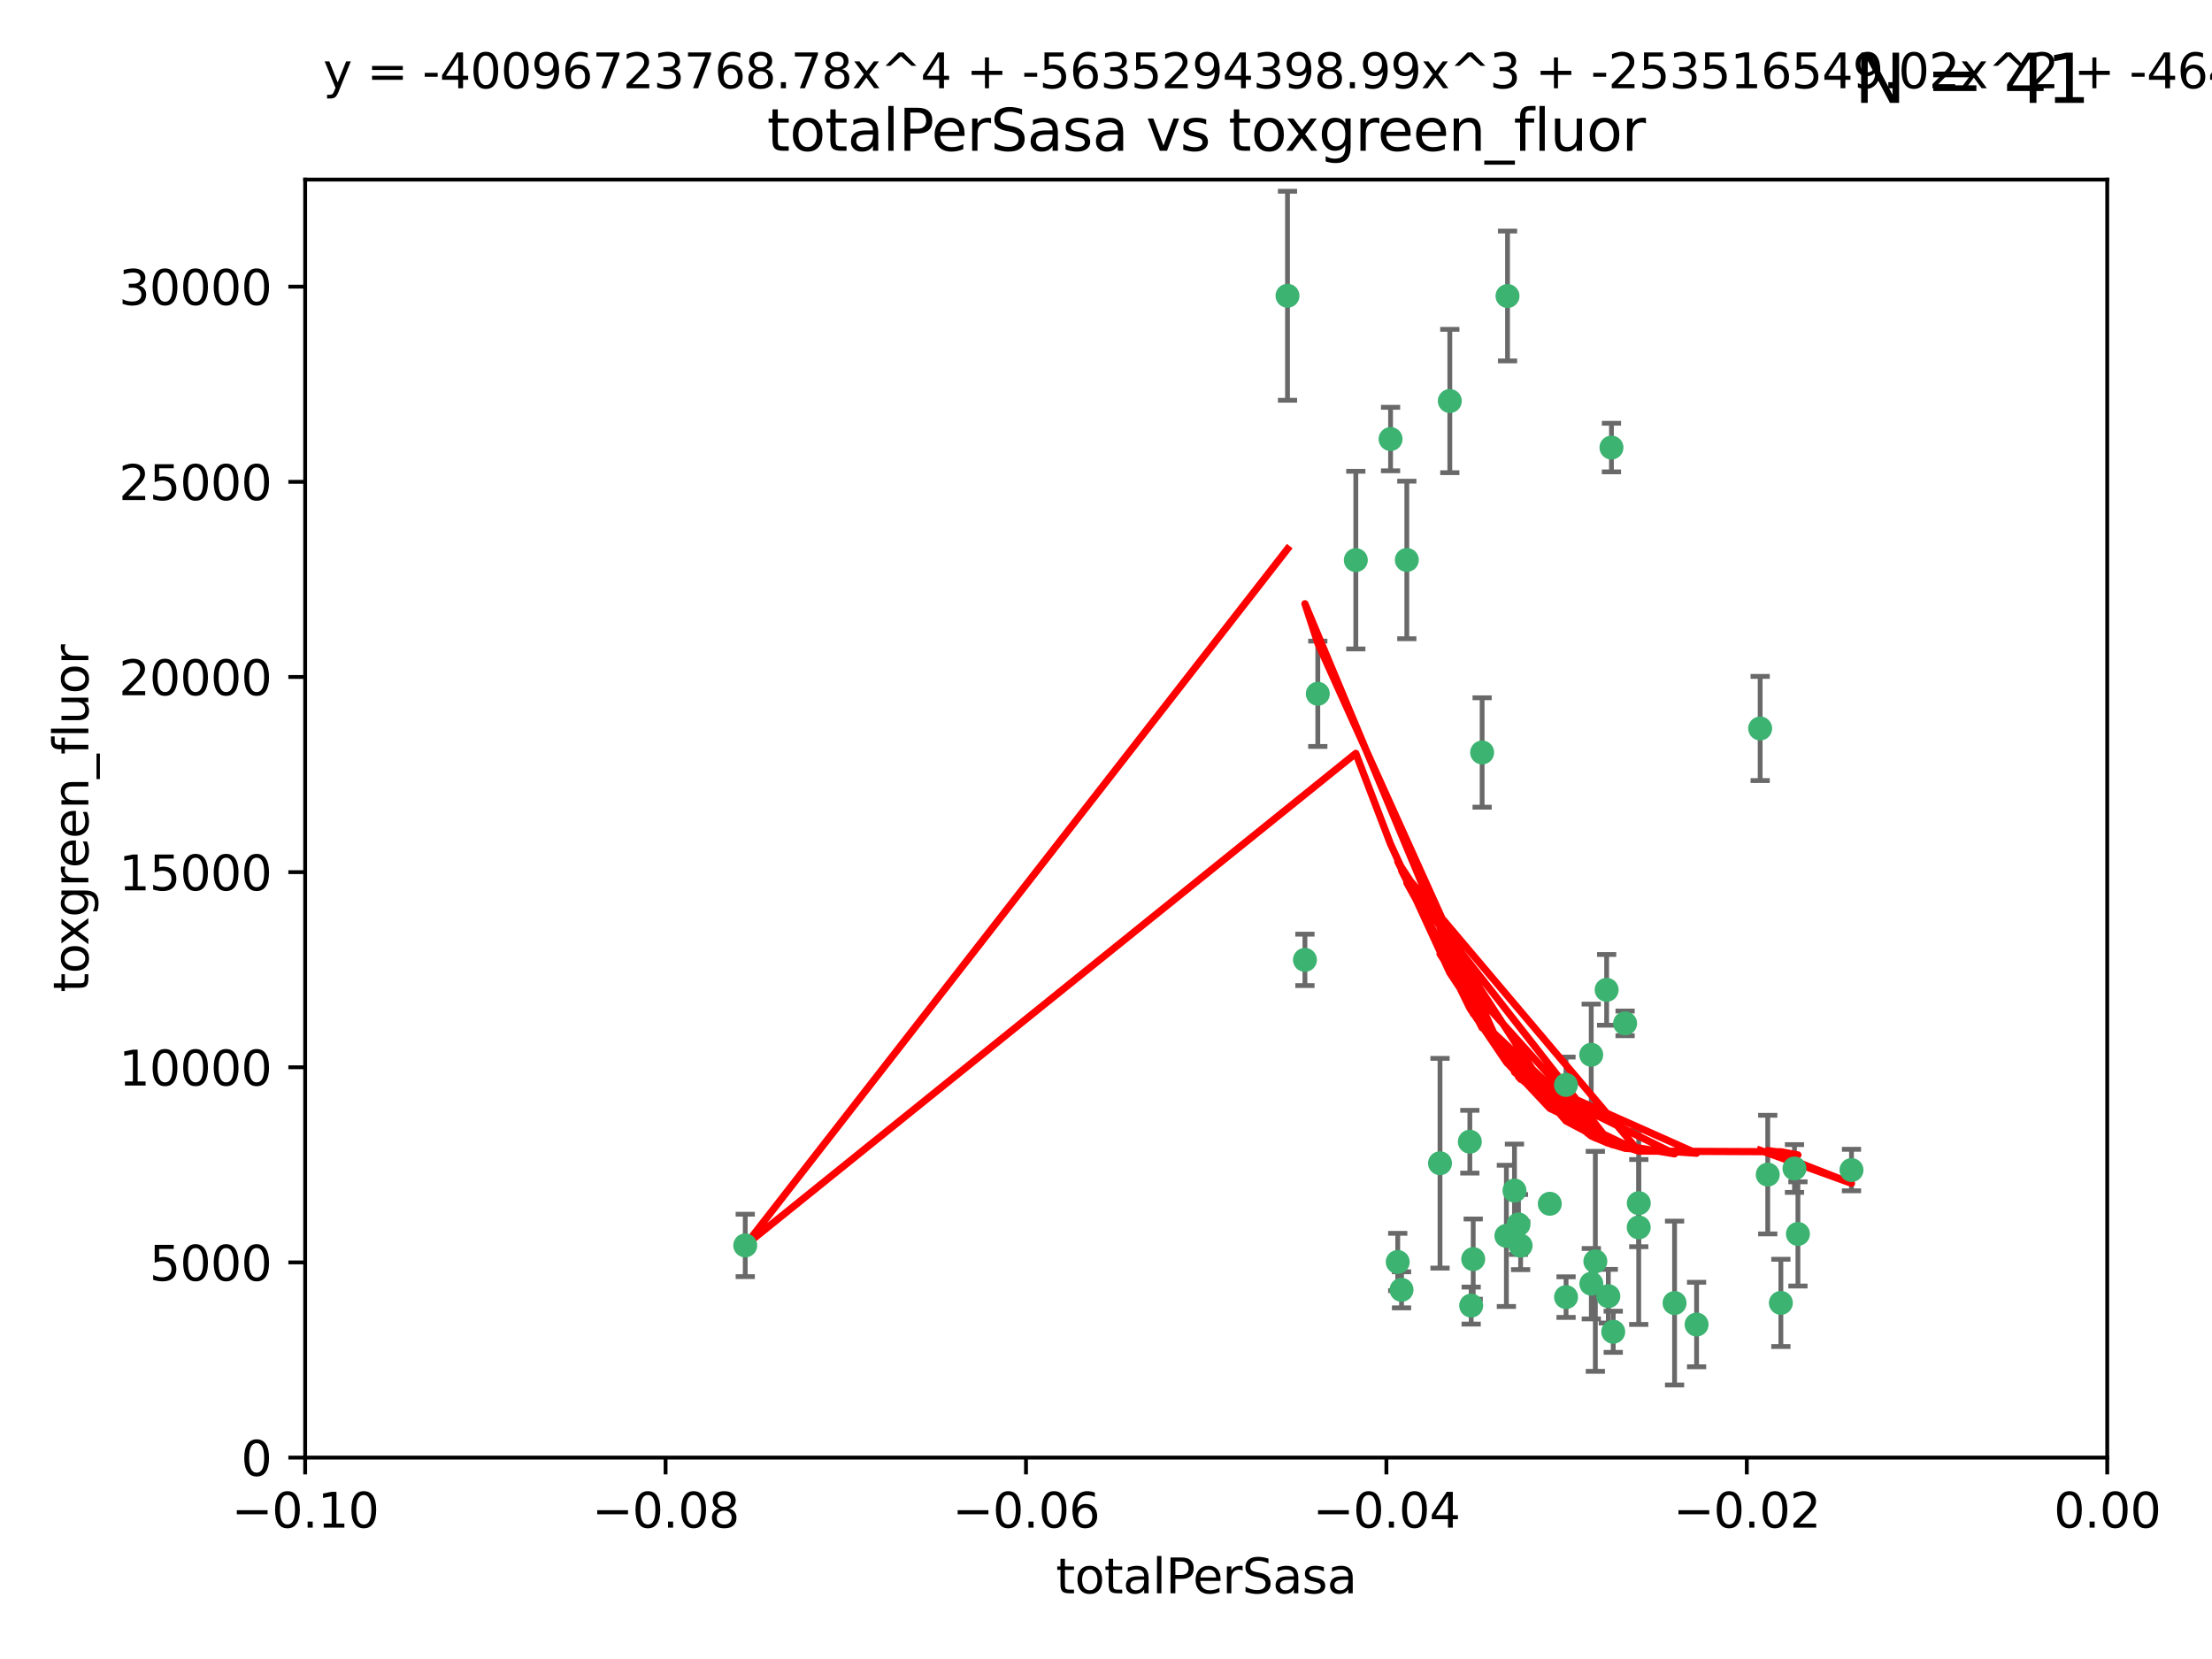 <?xml version="1.0" encoding="utf-8" standalone="no"?>
<!DOCTYPE svg PUBLIC "-//W3C//DTD SVG 1.1//EN"
  "http://www.w3.org/Graphics/SVG/1.1/DTD/svg11.dtd">
<svg xmlns:xlink="http://www.w3.org/1999/xlink" width="460.8pt" height="345.6pt" viewBox="0 0 460.8 345.6" xmlns="http://www.w3.org/2000/svg" version="1.1">
 <defs>
  <style type="text/css">*{stroke-linejoin: round; stroke-linecap: butt}</style>
 </defs>
 <g id="figure_1">
  <g id="patch_1">
   <path d="M 0 345.6 
L 460.8 345.6 
L 460.8 0 
L 0 0 
z
" style="fill: #ffffff"/>
  </g>
  <g id="axes_1">
   <g id="patch_2">
    <path d="M 63.571 303.64 
L 438.975 303.64 
L 438.975 37.411 
L 63.571 37.411 
z
" style="fill: #ffffff"/>
   </g>
   <g id="PathCollection_1">
    <defs>
     <path id="m51fff75b21" d="M 0 1.118 
C 0.297 1.118 0.581 1 0.791 0.791 
C 1 0.581 1.118 0.297 1.118 0 
C 1.118 -0.297 1 -0.581 0.791 -0.791 
C 0.581 -1 0.297 -1.118 0 -1.118 
C -0.297 -1.118 -0.581 -1 -0.791 -0.791 
C -1 -0.581 -1.118 -0.297 -1.118 0 
C -1.118 0.297 -1 0.581 -0.791 0.791 
C -0.581 1 -0.297 1.118 0 1.118 
z
" style="stroke: #3cb371"/>
    </defs>
    <g clip-path="url(#pd4832eec51)">
     <use xlink:href="#m51fff75b21" x="268.211" y="61.614" style="fill: #3cb371; stroke: #3cb371"/>
     <use xlink:href="#m51fff75b21" x="155.248" y="259.442" style="fill: #3cb371; stroke: #3cb371"/>
     <use xlink:href="#m51fff75b21" x="282.441" y="116.682" style="fill: #3cb371; stroke: #3cb371"/>
     <use xlink:href="#m51fff75b21" x="289.681" y="91.463" style="fill: #3cb371; stroke: #3cb371"/>
     <use xlink:href="#m51fff75b21" x="302.023" y="83.54" style="fill: #3cb371; stroke: #3cb371"/>
     <use xlink:href="#m51fff75b21" x="316.773" y="259.488" style="fill: #3cb371; stroke: #3cb371"/>
     <use xlink:href="#m51fff75b21" x="299.98" y="242.324" style="fill: #3cb371; stroke: #3cb371"/>
     <use xlink:href="#m51fff75b21" x="335.696" y="93.237" style="fill: #3cb371; stroke: #3cb371"/>
     <use xlink:href="#m51fff75b21" x="293.065" y="116.65" style="fill: #3cb371; stroke: #3cb371"/>
     <use xlink:href="#m51fff75b21" x="314.046" y="61.664" style="fill: #3cb371; stroke: #3cb371"/>
     <use xlink:href="#m51fff75b21" x="274.522" y="144.527" style="fill: #3cb371; stroke: #3cb371"/>
     <use xlink:href="#m51fff75b21" x="271.842" y="199.958" style="fill: #3cb371; stroke: #3cb371"/>
     <use xlink:href="#m51fff75b21" x="308.755" y="156.754" style="fill: #3cb371; stroke: #3cb371"/>
     <use xlink:href="#m51fff75b21" x="291.964" y="268.694" style="fill: #3cb371; stroke: #3cb371"/>
     <use xlink:href="#m51fff75b21" x="341.39" y="250.635" style="fill: #3cb371; stroke: #3cb371"/>
     <use xlink:href="#m51fff75b21" x="322.853" y="250.767" style="fill: #3cb371; stroke: #3cb371"/>
     <use xlink:href="#m51fff75b21" x="313.808" y="257.451" style="fill: #3cb371; stroke: #3cb371"/>
     <use xlink:href="#m51fff75b21" x="306.194" y="237.838" style="fill: #3cb371; stroke: #3cb371"/>
     <use xlink:href="#m51fff75b21" x="291.173" y="262.896" style="fill: #3cb371; stroke: #3cb371"/>
     <use xlink:href="#m51fff75b21" x="326.223" y="226.007" style="fill: #3cb371; stroke: #3cb371"/>
     <use xlink:href="#m51fff75b21" x="335.041" y="270.018" style="fill: #3cb371; stroke: #3cb371"/>
     <use xlink:href="#m51fff75b21" x="331.504" y="267.417" style="fill: #3cb371; stroke: #3cb371"/>
     <use xlink:href="#m51fff75b21" x="306.897" y="262.293" style="fill: #3cb371; stroke: #3cb371"/>
     <use xlink:href="#m51fff75b21" x="336.066" y="277.431" style="fill: #3cb371; stroke: #3cb371"/>
     <use xlink:href="#m51fff75b21" x="326.24" y="270.21" style="fill: #3cb371; stroke: #3cb371"/>
     <use xlink:href="#m51fff75b21" x="306.473" y="271.976" style="fill: #3cb371; stroke: #3cb371"/>
     <use xlink:href="#m51fff75b21" x="332.341" y="262.761" style="fill: #3cb371; stroke: #3cb371"/>
     <use xlink:href="#m51fff75b21" x="315.493" y="248.016" style="fill: #3cb371; stroke: #3cb371"/>
     <use xlink:href="#m51fff75b21" x="353.429" y="275.924" style="fill: #3cb371; stroke: #3cb371"/>
     <use xlink:href="#m51fff75b21" x="338.54" y="213.19" style="fill: #3cb371; stroke: #3cb371"/>
     <use xlink:href="#m51fff75b21" x="334.691" y="206.203" style="fill: #3cb371; stroke: #3cb371"/>
     <use xlink:href="#m51fff75b21" x="348.844" y="271.445" style="fill: #3cb371; stroke: #3cb371"/>
     <use xlink:href="#m51fff75b21" x="316.326" y="255.08" style="fill: #3cb371; stroke: #3cb371"/>
     <use xlink:href="#m51fff75b21" x="331.48" y="219.726" style="fill: #3cb371; stroke: #3cb371"/>
     <use xlink:href="#m51fff75b21" x="341.375" y="255.69" style="fill: #3cb371; stroke: #3cb371"/>
     <use xlink:href="#m51fff75b21" x="370.988" y="271.416" style="fill: #3cb371; stroke: #3cb371"/>
     <use xlink:href="#m51fff75b21" x="374.542" y="257.051" style="fill: #3cb371; stroke: #3cb371"/>
     <use xlink:href="#m51fff75b21" x="373.823" y="243.416" style="fill: #3cb371; stroke: #3cb371"/>
     <use xlink:href="#m51fff75b21" x="368.254" y="244.691" style="fill: #3cb371; stroke: #3cb371"/>
     <use xlink:href="#m51fff75b21" x="385.701" y="243.742" style="fill: #3cb371; stroke: #3cb371"/>
     <use xlink:href="#m51fff75b21" x="366.674" y="151.755" style="fill: #3cb371; stroke: #3cb371"/>
    </g>
   </g>
   <g id="matplotlib.axis_1">
    <g id="xtick_1">
     <g id="line2d_1">
      <defs>
       <path id="mf92fb05337" d="M 0 0 
L 0 3.5 
" style="stroke: #000000; stroke-width: 0.8"/>
      </defs>
      <g>
       <use xlink:href="#mf92fb05337" x="63.571" y="303.64" style="stroke: #000000; stroke-width: 0.8"/>
      </g>
     </g>
     <g id="text_1">
      <!-- −0.10 -->
      <g transform="translate(48.249 318.238)scale(0.1 -0.1)">
       <defs>
        <path id="DejaVuSans-2212" d="M 678 2272 
L 4684 2272 
L 4684 1741 
L 678 1741 
L 678 2272 
z
" transform="scale(0.016)"/>
        <path id="DejaVuSans-30" d="M 2034 4250 
Q 1547 4250 1301 3770 
Q 1056 3291 1056 2328 
Q 1056 1369 1301 889 
Q 1547 409 2034 409 
Q 2525 409 2770 889 
Q 3016 1369 3016 2328 
Q 3016 3291 2770 3770 
Q 2525 4250 2034 4250 
z
M 2034 4750 
Q 2819 4750 3233 4129 
Q 3647 3509 3647 2328 
Q 3647 1150 3233 529 
Q 2819 -91 2034 -91 
Q 1250 -91 836 529 
Q 422 1150 422 2328 
Q 422 3509 836 4129 
Q 1250 4750 2034 4750 
z
" transform="scale(0.016)"/>
        <path id="DejaVuSans-2e" d="M 684 794 
L 1344 794 
L 1344 0 
L 684 0 
L 684 794 
z
" transform="scale(0.016)"/>
        <path id="DejaVuSans-31" d="M 794 531 
L 1825 531 
L 1825 4091 
L 703 3866 
L 703 4441 
L 1819 4666 
L 2450 4666 
L 2450 531 
L 3481 531 
L 3481 0 
L 794 0 
L 794 531 
z
" transform="scale(0.016)"/>
       </defs>
       <use xlink:href="#DejaVuSans-2212"/>
       <use xlink:href="#DejaVuSans-30" x="83.789"/>
       <use xlink:href="#DejaVuSans-2e" x="147.412"/>
       <use xlink:href="#DejaVuSans-31" x="179.199"/>
       <use xlink:href="#DejaVuSans-30" x="242.822"/>
      </g>
     </g>
    </g>
    <g id="xtick_2">
     <g id="line2d_2">
      <g>
       <use xlink:href="#mf92fb05337" x="138.652" y="303.64" style="stroke: #000000; stroke-width: 0.8"/>
      </g>
     </g>
     <g id="text_2">
      <!-- −0.08 -->
      <g transform="translate(123.329 318.238)scale(0.1 -0.1)">
       <defs>
        <path id="DejaVuSans-38" d="M 2034 2216 
Q 1584 2216 1326 1975 
Q 1069 1734 1069 1313 
Q 1069 891 1326 650 
Q 1584 409 2034 409 
Q 2484 409 2743 651 
Q 3003 894 3003 1313 
Q 3003 1734 2745 1975 
Q 2488 2216 2034 2216 
z
M 1403 2484 
Q 997 2584 770 2862 
Q 544 3141 544 3541 
Q 544 4100 942 4425 
Q 1341 4750 2034 4750 
Q 2731 4750 3128 4425 
Q 3525 4100 3525 3541 
Q 3525 3141 3298 2862 
Q 3072 2584 2669 2484 
Q 3125 2378 3379 2068 
Q 3634 1759 3634 1313 
Q 3634 634 3220 271 
Q 2806 -91 2034 -91 
Q 1263 -91 848 271 
Q 434 634 434 1313 
Q 434 1759 690 2068 
Q 947 2378 1403 2484 
z
M 1172 3481 
Q 1172 3119 1398 2916 
Q 1625 2713 2034 2713 
Q 2441 2713 2670 2916 
Q 2900 3119 2900 3481 
Q 2900 3844 2670 4047 
Q 2441 4250 2034 4250 
Q 1625 4250 1398 4047 
Q 1172 3844 1172 3481 
z
" transform="scale(0.016)"/>
       </defs>
       <use xlink:href="#DejaVuSans-2212"/>
       <use xlink:href="#DejaVuSans-30" x="83.789"/>
       <use xlink:href="#DejaVuSans-2e" x="147.412"/>
       <use xlink:href="#DejaVuSans-30" x="179.199"/>
       <use xlink:href="#DejaVuSans-38" x="242.822"/>
      </g>
     </g>
    </g>
    <g id="xtick_3">
     <g id="line2d_3">
      <g>
       <use xlink:href="#mf92fb05337" x="213.733" y="303.64" style="stroke: #000000; stroke-width: 0.8"/>
      </g>
     </g>
     <g id="text_3">
      <!-- −0.06 -->
      <g transform="translate(198.41 318.238)scale(0.1 -0.1)">
       <defs>
        <path id="DejaVuSans-36" d="M 2113 2584 
Q 1688 2584 1439 2293 
Q 1191 2003 1191 1497 
Q 1191 994 1439 701 
Q 1688 409 2113 409 
Q 2538 409 2786 701 
Q 3034 994 3034 1497 
Q 3034 2003 2786 2293 
Q 2538 2584 2113 2584 
z
M 3366 4563 
L 3366 3988 
Q 3128 4100 2886 4159 
Q 2644 4219 2406 4219 
Q 1781 4219 1451 3797 
Q 1122 3375 1075 2522 
Q 1259 2794 1537 2939 
Q 1816 3084 2150 3084 
Q 2853 3084 3261 2657 
Q 3669 2231 3669 1497 
Q 3669 778 3244 343 
Q 2819 -91 2113 -91 
Q 1303 -91 875 529 
Q 447 1150 447 2328 
Q 447 3434 972 4092 
Q 1497 4750 2381 4750 
Q 2619 4750 2861 4703 
Q 3103 4656 3366 4563 
z
" transform="scale(0.016)"/>
       </defs>
       <use xlink:href="#DejaVuSans-2212"/>
       <use xlink:href="#DejaVuSans-30" x="83.789"/>
       <use xlink:href="#DejaVuSans-2e" x="147.412"/>
       <use xlink:href="#DejaVuSans-30" x="179.199"/>
       <use xlink:href="#DejaVuSans-36" x="242.822"/>
      </g>
     </g>
    </g>
    <g id="xtick_4">
     <g id="line2d_4">
      <g>
       <use xlink:href="#mf92fb05337" x="288.813" y="303.64" style="stroke: #000000; stroke-width: 0.8"/>
      </g>
     </g>
     <g id="text_4">
      <!-- −0.04 -->
      <g transform="translate(273.491 318.238)scale(0.1 -0.1)">
       <defs>
        <path id="DejaVuSans-34" d="M 2419 4116 
L 825 1625 
L 2419 1625 
L 2419 4116 
z
M 2253 4666 
L 3047 4666 
L 3047 1625 
L 3713 1625 
L 3713 1100 
L 3047 1100 
L 3047 0 
L 2419 0 
L 2419 1100 
L 313 1100 
L 313 1709 
L 2253 4666 
z
" transform="scale(0.016)"/>
       </defs>
       <use xlink:href="#DejaVuSans-2212"/>
       <use xlink:href="#DejaVuSans-30" x="83.789"/>
       <use xlink:href="#DejaVuSans-2e" x="147.412"/>
       <use xlink:href="#DejaVuSans-30" x="179.199"/>
       <use xlink:href="#DejaVuSans-34" x="242.822"/>
      </g>
     </g>
    </g>
    <g id="xtick_5">
     <g id="line2d_5">
      <g>
       <use xlink:href="#mf92fb05337" x="363.894" y="303.64" style="stroke: #000000; stroke-width: 0.8"/>
      </g>
     </g>
     <g id="text_5">
      <!-- −0.02 -->
      <g transform="translate(348.572 318.238)scale(0.1 -0.1)">
       <defs>
        <path id="DejaVuSans-32" d="M 1228 531 
L 3431 531 
L 3431 0 
L 469 0 
L 469 531 
Q 828 903 1448 1529 
Q 2069 2156 2228 2338 
Q 2531 2678 2651 2914 
Q 2772 3150 2772 3378 
Q 2772 3750 2511 3984 
Q 2250 4219 1831 4219 
Q 1534 4219 1204 4116 
Q 875 4013 500 3803 
L 500 4441 
Q 881 4594 1212 4672 
Q 1544 4750 1819 4750 
Q 2544 4750 2975 4387 
Q 3406 4025 3406 3419 
Q 3406 3131 3298 2873 
Q 3191 2616 2906 2266 
Q 2828 2175 2409 1742 
Q 1991 1309 1228 531 
z
" transform="scale(0.016)"/>
       </defs>
       <use xlink:href="#DejaVuSans-2212"/>
       <use xlink:href="#DejaVuSans-30" x="83.789"/>
       <use xlink:href="#DejaVuSans-2e" x="147.412"/>
       <use xlink:href="#DejaVuSans-30" x="179.199"/>
       <use xlink:href="#DejaVuSans-32" x="242.822"/>
      </g>
     </g>
    </g>
    <g id="xtick_6">
     <g id="line2d_6">
      <g>
       <use xlink:href="#mf92fb05337" x="438.975" y="303.64" style="stroke: #000000; stroke-width: 0.8"/>
      </g>
     </g>
     <g id="text_6">
      <!-- 0.00 -->
      <g transform="translate(427.842 318.238)scale(0.1 -0.1)">
       <use xlink:href="#DejaVuSans-30"/>
       <use xlink:href="#DejaVuSans-2e" x="63.623"/>
       <use xlink:href="#DejaVuSans-30" x="95.41"/>
       <use xlink:href="#DejaVuSans-30" x="159.033"/>
      </g>
     </g>
    </g>
    <g id="text_7">
     <!-- totalPerSasa -->
     <g transform="translate(219.968 331.917)scale(0.1 -0.1)">
      <defs>
       <path id="DejaVuSans-74" d="M 1172 4494 
L 1172 3500 
L 2356 3500 
L 2356 3053 
L 1172 3053 
L 1172 1153 
Q 1172 725 1289 603 
Q 1406 481 1766 481 
L 2356 481 
L 2356 0 
L 1766 0 
Q 1100 0 847 248 
Q 594 497 594 1153 
L 594 3053 
L 172 3053 
L 172 3500 
L 594 3500 
L 594 4494 
L 1172 4494 
z
" transform="scale(0.016)"/>
       <path id="DejaVuSans-6f" d="M 1959 3097 
Q 1497 3097 1228 2736 
Q 959 2375 959 1747 
Q 959 1119 1226 758 
Q 1494 397 1959 397 
Q 2419 397 2687 759 
Q 2956 1122 2956 1747 
Q 2956 2369 2687 2733 
Q 2419 3097 1959 3097 
z
M 1959 3584 
Q 2709 3584 3137 3096 
Q 3566 2609 3566 1747 
Q 3566 888 3137 398 
Q 2709 -91 1959 -91 
Q 1206 -91 779 398 
Q 353 888 353 1747 
Q 353 2609 779 3096 
Q 1206 3584 1959 3584 
z
" transform="scale(0.016)"/>
       <path id="DejaVuSans-61" d="M 2194 1759 
Q 1497 1759 1228 1600 
Q 959 1441 959 1056 
Q 959 750 1161 570 
Q 1363 391 1709 391 
Q 2188 391 2477 730 
Q 2766 1069 2766 1631 
L 2766 1759 
L 2194 1759 
z
M 3341 1997 
L 3341 0 
L 2766 0 
L 2766 531 
Q 2569 213 2275 61 
Q 1981 -91 1556 -91 
Q 1019 -91 701 211 
Q 384 513 384 1019 
Q 384 1609 779 1909 
Q 1175 2209 1959 2209 
L 2766 2209 
L 2766 2266 
Q 2766 2663 2505 2880 
Q 2244 3097 1772 3097 
Q 1472 3097 1187 3025 
Q 903 2953 641 2809 
L 641 3341 
Q 956 3463 1253 3523 
Q 1550 3584 1831 3584 
Q 2591 3584 2966 3190 
Q 3341 2797 3341 1997 
z
" transform="scale(0.016)"/>
       <path id="DejaVuSans-6c" d="M 603 4863 
L 1178 4863 
L 1178 0 
L 603 0 
L 603 4863 
z
" transform="scale(0.016)"/>
       <path id="DejaVuSans-50" d="M 1259 4147 
L 1259 2394 
L 2053 2394 
Q 2494 2394 2734 2622 
Q 2975 2850 2975 3272 
Q 2975 3691 2734 3919 
Q 2494 4147 2053 4147 
L 1259 4147 
z
M 628 4666 
L 2053 4666 
Q 2838 4666 3239 4311 
Q 3641 3956 3641 3272 
Q 3641 2581 3239 2228 
Q 2838 1875 2053 1875 
L 1259 1875 
L 1259 0 
L 628 0 
L 628 4666 
z
" transform="scale(0.016)"/>
       <path id="DejaVuSans-65" d="M 3597 1894 
L 3597 1613 
L 953 1613 
Q 991 1019 1311 708 
Q 1631 397 2203 397 
Q 2534 397 2845 478 
Q 3156 559 3463 722 
L 3463 178 
Q 3153 47 2828 -22 
Q 2503 -91 2169 -91 
Q 1331 -91 842 396 
Q 353 884 353 1716 
Q 353 2575 817 3079 
Q 1281 3584 2069 3584 
Q 2775 3584 3186 3129 
Q 3597 2675 3597 1894 
z
M 3022 2063 
Q 3016 2534 2758 2815 
Q 2500 3097 2075 3097 
Q 1594 3097 1305 2825 
Q 1016 2553 972 2059 
L 3022 2063 
z
" transform="scale(0.016)"/>
       <path id="DejaVuSans-72" d="M 2631 2963 
Q 2534 3019 2420 3045 
Q 2306 3072 2169 3072 
Q 1681 3072 1420 2755 
Q 1159 2438 1159 1844 
L 1159 0 
L 581 0 
L 581 3500 
L 1159 3500 
L 1159 2956 
Q 1341 3275 1631 3429 
Q 1922 3584 2338 3584 
Q 2397 3584 2469 3576 
Q 2541 3569 2628 3553 
L 2631 2963 
z
" transform="scale(0.016)"/>
       <path id="DejaVuSans-53" d="M 3425 4513 
L 3425 3897 
Q 3066 4069 2747 4153 
Q 2428 4238 2131 4238 
Q 1616 4238 1336 4038 
Q 1056 3838 1056 3469 
Q 1056 3159 1242 3001 
Q 1428 2844 1947 2747 
L 2328 2669 
Q 3034 2534 3370 2195 
Q 3706 1856 3706 1288 
Q 3706 609 3251 259 
Q 2797 -91 1919 -91 
Q 1588 -91 1214 -16 
Q 841 59 441 206 
L 441 856 
Q 825 641 1194 531 
Q 1563 422 1919 422 
Q 2459 422 2753 634 
Q 3047 847 3047 1241 
Q 3047 1584 2836 1778 
Q 2625 1972 2144 2069 
L 1759 2144 
Q 1053 2284 737 2584 
Q 422 2884 422 3419 
Q 422 4038 858 4394 
Q 1294 4750 2059 4750 
Q 2388 4750 2728 4690 
Q 3069 4631 3425 4513 
z
" transform="scale(0.016)"/>
       <path id="DejaVuSans-73" d="M 2834 3397 
L 2834 2853 
Q 2591 2978 2328 3040 
Q 2066 3103 1784 3103 
Q 1356 3103 1142 2972 
Q 928 2841 928 2578 
Q 928 2378 1081 2264 
Q 1234 2150 1697 2047 
L 1894 2003 
Q 2506 1872 2764 1633 
Q 3022 1394 3022 966 
Q 3022 478 2636 193 
Q 2250 -91 1575 -91 
Q 1294 -91 989 -36 
Q 684 19 347 128 
L 347 722 
Q 666 556 975 473 
Q 1284 391 1588 391 
Q 1994 391 2212 530 
Q 2431 669 2431 922 
Q 2431 1156 2273 1281 
Q 2116 1406 1581 1522 
L 1381 1569 
Q 847 1681 609 1914 
Q 372 2147 372 2553 
Q 372 3047 722 3315 
Q 1072 3584 1716 3584 
Q 2034 3584 2315 3537 
Q 2597 3491 2834 3397 
z
" transform="scale(0.016)"/>
      </defs>
      <use xlink:href="#DejaVuSans-74"/>
      <use xlink:href="#DejaVuSans-6f" x="39.209"/>
      <use xlink:href="#DejaVuSans-74" x="100.391"/>
      <use xlink:href="#DejaVuSans-61" x="139.6"/>
      <use xlink:href="#DejaVuSans-6c" x="200.879"/>
      <use xlink:href="#DejaVuSans-50" x="228.662"/>
      <use xlink:href="#DejaVuSans-65" x="285.34"/>
      <use xlink:href="#DejaVuSans-72" x="346.863"/>
      <use xlink:href="#DejaVuSans-53" x="387.977"/>
      <use xlink:href="#DejaVuSans-61" x="451.453"/>
      <use xlink:href="#DejaVuSans-73" x="512.732"/>
      <use xlink:href="#DejaVuSans-61" x="564.832"/>
     </g>
    </g>
   </g>
   <g id="matplotlib.axis_2">
    <g id="ytick_1">
     <g id="line2d_7">
      <defs>
       <path id="mdddda7d554" d="M 0 0 
L -3.5 0 
" style="stroke: #000000; stroke-width: 0.8"/>
      </defs>
      <g>
       <use xlink:href="#mdddda7d554" x="63.571" y="303.64" style="stroke: #000000; stroke-width: 0.8"/>
      </g>
     </g>
     <g id="text_8">
      <!-- 0 -->
      <g transform="translate(50.209 307.439)scale(0.1 -0.1)">
       <use xlink:href="#DejaVuSans-30"/>
      </g>
     </g>
    </g>
    <g id="ytick_2">
     <g id="line2d_8">
      <g>
       <use xlink:href="#mdddda7d554" x="63.571" y="262.986" style="stroke: #000000; stroke-width: 0.8"/>
      </g>
     </g>
     <g id="text_9">
      <!-- 5000 -->
      <g transform="translate(31.121 266.786)scale(0.1 -0.1)">
       <defs>
        <path id="DejaVuSans-35" d="M 691 4666 
L 3169 4666 
L 3169 4134 
L 1269 4134 
L 1269 2991 
Q 1406 3038 1543 3061 
Q 1681 3084 1819 3084 
Q 2600 3084 3056 2656 
Q 3513 2228 3513 1497 
Q 3513 744 3044 326 
Q 2575 -91 1722 -91 
Q 1428 -91 1123 -41 
Q 819 9 494 109 
L 494 744 
Q 775 591 1075 516 
Q 1375 441 1709 441 
Q 2250 441 2565 725 
Q 2881 1009 2881 1497 
Q 2881 1984 2565 2268 
Q 2250 2553 1709 2553 
Q 1456 2553 1204 2497 
Q 953 2441 691 2322 
L 691 4666 
z
" transform="scale(0.016)"/>
       </defs>
       <use xlink:href="#DejaVuSans-35"/>
       <use xlink:href="#DejaVuSans-30" x="63.623"/>
       <use xlink:href="#DejaVuSans-30" x="127.246"/>
       <use xlink:href="#DejaVuSans-30" x="190.869"/>
      </g>
     </g>
    </g>
    <g id="ytick_3">
     <g id="line2d_9">
      <g>
       <use xlink:href="#mdddda7d554" x="63.571" y="222.333" style="stroke: #000000; stroke-width: 0.8"/>
      </g>
     </g>
     <g id="text_10">
      <!-- 10000 -->
      <g transform="translate(24.759 226.132)scale(0.1 -0.1)">
       <use xlink:href="#DejaVuSans-31"/>
       <use xlink:href="#DejaVuSans-30" x="63.623"/>
       <use xlink:href="#DejaVuSans-30" x="127.246"/>
       <use xlink:href="#DejaVuSans-30" x="190.869"/>
       <use xlink:href="#DejaVuSans-30" x="254.492"/>
      </g>
     </g>
    </g>
    <g id="ytick_4">
     <g id="line2d_10">
      <g>
       <use xlink:href="#mdddda7d554" x="63.571" y="181.679" style="stroke: #000000; stroke-width: 0.8"/>
      </g>
     </g>
     <g id="text_11">
      <!-- 15000 -->
      <g transform="translate(24.759 185.478)scale(0.1 -0.1)">
       <use xlink:href="#DejaVuSans-31"/>
       <use xlink:href="#DejaVuSans-35" x="63.623"/>
       <use xlink:href="#DejaVuSans-30" x="127.246"/>
       <use xlink:href="#DejaVuSans-30" x="190.869"/>
       <use xlink:href="#DejaVuSans-30" x="254.492"/>
      </g>
     </g>
    </g>
    <g id="ytick_5">
     <g id="line2d_11">
      <g>
       <use xlink:href="#mdddda7d554" x="63.571" y="141.026" style="stroke: #000000; stroke-width: 0.8"/>
      </g>
     </g>
     <g id="text_12">
      <!-- 20000 -->
      <g transform="translate(24.759 144.825)scale(0.1 -0.1)">
       <use xlink:href="#DejaVuSans-32"/>
       <use xlink:href="#DejaVuSans-30" x="63.623"/>
       <use xlink:href="#DejaVuSans-30" x="127.246"/>
       <use xlink:href="#DejaVuSans-30" x="190.869"/>
       <use xlink:href="#DejaVuSans-30" x="254.492"/>
      </g>
     </g>
    </g>
    <g id="ytick_6">
     <g id="line2d_12">
      <g>
       <use xlink:href="#mdddda7d554" x="63.571" y="100.372" style="stroke: #000000; stroke-width: 0.8"/>
      </g>
     </g>
     <g id="text_13">
      <!-- 25000 -->
      <g transform="translate(24.759 104.171)scale(0.1 -0.1)">
       <use xlink:href="#DejaVuSans-32"/>
       <use xlink:href="#DejaVuSans-35" x="63.623"/>
       <use xlink:href="#DejaVuSans-30" x="127.246"/>
       <use xlink:href="#DejaVuSans-30" x="190.869"/>
       <use xlink:href="#DejaVuSans-30" x="254.492"/>
      </g>
     </g>
    </g>
    <g id="ytick_7">
     <g id="line2d_13">
      <g>
       <use xlink:href="#mdddda7d554" x="63.571" y="59.718" style="stroke: #000000; stroke-width: 0.8"/>
      </g>
     </g>
     <g id="text_14">
      <!-- 30000 -->
      <g transform="translate(24.759 63.518)scale(0.1 -0.1)">
       <defs>
        <path id="DejaVuSans-33" d="M 2597 2516 
Q 3050 2419 3304 2112 
Q 3559 1806 3559 1356 
Q 3559 666 3084 287 
Q 2609 -91 1734 -91 
Q 1441 -91 1130 -33 
Q 819 25 488 141 
L 488 750 
Q 750 597 1062 519 
Q 1375 441 1716 441 
Q 2309 441 2620 675 
Q 2931 909 2931 1356 
Q 2931 1769 2642 2001 
Q 2353 2234 1838 2234 
L 1294 2234 
L 1294 2753 
L 1863 2753 
Q 2328 2753 2575 2939 
Q 2822 3125 2822 3475 
Q 2822 3834 2567 4026 
Q 2313 4219 1838 4219 
Q 1578 4219 1281 4162 
Q 984 4106 628 3988 
L 628 4550 
Q 988 4650 1302 4700 
Q 1616 4750 1894 4750 
Q 2613 4750 3031 4423 
Q 3450 4097 3450 3541 
Q 3450 3153 3228 2886 
Q 3006 2619 2597 2516 
z
" transform="scale(0.016)"/>
       </defs>
       <use xlink:href="#DejaVuSans-33"/>
       <use xlink:href="#DejaVuSans-30" x="63.623"/>
       <use xlink:href="#DejaVuSans-30" x="127.246"/>
       <use xlink:href="#DejaVuSans-30" x="190.869"/>
       <use xlink:href="#DejaVuSans-30" x="254.492"/>
      </g>
     </g>
    </g>
    <g id="text_15">
     <!-- toxgreen_fluor -->
     <g transform="translate(18.401 206.72)rotate(-90)scale(0.1 -0.1)">
      <defs>
       <path id="DejaVuSans-78" d="M 3513 3500 
L 2247 1797 
L 3578 0 
L 2900 0 
L 1881 1375 
L 863 0 
L 184 0 
L 1544 1831 
L 300 3500 
L 978 3500 
L 1906 2253 
L 2834 3500 
L 3513 3500 
z
" transform="scale(0.016)"/>
       <path id="DejaVuSans-67" d="M 2906 1791 
Q 2906 2416 2648 2759 
Q 2391 3103 1925 3103 
Q 1463 3103 1205 2759 
Q 947 2416 947 1791 
Q 947 1169 1205 825 
Q 1463 481 1925 481 
Q 2391 481 2648 825 
Q 2906 1169 2906 1791 
z
M 3481 434 
Q 3481 -459 3084 -895 
Q 2688 -1331 1869 -1331 
Q 1566 -1331 1297 -1286 
Q 1028 -1241 775 -1147 
L 775 -588 
Q 1028 -725 1275 -790 
Q 1522 -856 1778 -856 
Q 2344 -856 2625 -561 
Q 2906 -266 2906 331 
L 2906 616 
Q 2728 306 2450 153 
Q 2172 0 1784 0 
Q 1141 0 747 490 
Q 353 981 353 1791 
Q 353 2603 747 3093 
Q 1141 3584 1784 3584 
Q 2172 3584 2450 3431 
Q 2728 3278 2906 2969 
L 2906 3500 
L 3481 3500 
L 3481 434 
z
" transform="scale(0.016)"/>
       <path id="DejaVuSans-6e" d="M 3513 2113 
L 3513 0 
L 2938 0 
L 2938 2094 
Q 2938 2591 2744 2837 
Q 2550 3084 2163 3084 
Q 1697 3084 1428 2787 
Q 1159 2491 1159 1978 
L 1159 0 
L 581 0 
L 581 3500 
L 1159 3500 
L 1159 2956 
Q 1366 3272 1645 3428 
Q 1925 3584 2291 3584 
Q 2894 3584 3203 3211 
Q 3513 2838 3513 2113 
z
" transform="scale(0.016)"/>
       <path id="DejaVuSans-5f" d="M 3263 -1063 
L 3263 -1509 
L -63 -1509 
L -63 -1063 
L 3263 -1063 
z
" transform="scale(0.016)"/>
       <path id="DejaVuSans-66" d="M 2375 4863 
L 2375 4384 
L 1825 4384 
Q 1516 4384 1395 4259 
Q 1275 4134 1275 3809 
L 1275 3500 
L 2222 3500 
L 2222 3053 
L 1275 3053 
L 1275 0 
L 697 0 
L 697 3053 
L 147 3053 
L 147 3500 
L 697 3500 
L 697 3744 
Q 697 4328 969 4595 
Q 1241 4863 1831 4863 
L 2375 4863 
z
" transform="scale(0.016)"/>
       <path id="DejaVuSans-75" d="M 544 1381 
L 544 3500 
L 1119 3500 
L 1119 1403 
Q 1119 906 1312 657 
Q 1506 409 1894 409 
Q 2359 409 2629 706 
Q 2900 1003 2900 1516 
L 2900 3500 
L 3475 3500 
L 3475 0 
L 2900 0 
L 2900 538 
Q 2691 219 2414 64 
Q 2138 -91 1772 -91 
Q 1169 -91 856 284 
Q 544 659 544 1381 
z
M 1991 3584 
L 1991 3584 
z
" transform="scale(0.016)"/>
      </defs>
      <use xlink:href="#DejaVuSans-74"/>
      <use xlink:href="#DejaVuSans-6f" x="39.209"/>
      <use xlink:href="#DejaVuSans-78" x="97.266"/>
      <use xlink:href="#DejaVuSans-67" x="156.445"/>
      <use xlink:href="#DejaVuSans-72" x="219.922"/>
      <use xlink:href="#DejaVuSans-65" x="258.785"/>
      <use xlink:href="#DejaVuSans-65" x="320.309"/>
      <use xlink:href="#DejaVuSans-6e" x="381.832"/>
      <use xlink:href="#DejaVuSans-5f" x="445.211"/>
      <use xlink:href="#DejaVuSans-66" x="495.211"/>
      <use xlink:href="#DejaVuSans-6c" x="530.416"/>
      <use xlink:href="#DejaVuSans-75" x="558.199"/>
      <use xlink:href="#DejaVuSans-6f" x="621.578"/>
      <use xlink:href="#DejaVuSans-72" x="682.76"/>
     </g>
    </g>
   </g>
   <g id="LineCollection_1">
    <path d="M 268.211 83.38 
L 268.211 39.848 
" clip-path="url(#pd4832eec51)" style="fill: none; stroke: #696969"/>
    <path d="M 155.248 265.941 
L 155.248 252.944 
" clip-path="url(#pd4832eec51)" style="fill: none; stroke: #696969"/>
    <path d="M 282.441 135.19 
L 282.441 98.175 
" clip-path="url(#pd4832eec51)" style="fill: none; stroke: #696969"/>
    <path d="M 289.681 98.075 
L 289.681 84.85 
" clip-path="url(#pd4832eec51)" style="fill: none; stroke: #696969"/>
    <path d="M 302.023 98.468 
L 302.023 68.613 
" clip-path="url(#pd4832eec51)" style="fill: none; stroke: #696969"/>
    <path d="M 316.773 264.487 
L 316.773 254.489 
" clip-path="url(#pd4832eec51)" style="fill: none; stroke: #696969"/>
    <path d="M 299.98 264.166 
L 299.98 220.481 
" clip-path="url(#pd4832eec51)" style="fill: none; stroke: #696969"/>
    <path d="M 335.696 98.3 
L 335.696 88.175 
" clip-path="url(#pd4832eec51)" style="fill: none; stroke: #696969"/>
    <path d="M 293.065 133.058 
L 293.065 100.243 
" clip-path="url(#pd4832eec51)" style="fill: none; stroke: #696969"/>
    <path d="M 314.046 75.185 
L 314.046 48.142 
" clip-path="url(#pd4832eec51)" style="fill: none; stroke: #696969"/>
    <path d="M 274.522 155.498 
L 274.522 133.556 
" clip-path="url(#pd4832eec51)" style="fill: none; stroke: #696969"/>
    <path d="M 271.842 205.31 
L 271.842 194.605 
" clip-path="url(#pd4832eec51)" style="fill: none; stroke: #696969"/>
    <path d="M 308.755 168.148 
L 308.755 145.359 
" clip-path="url(#pd4832eec51)" style="fill: none; stroke: #696969"/>
    <path d="M 291.964 272.448 
L 291.964 264.94 
" clip-path="url(#pd4832eec51)" style="fill: none; stroke: #696969"/>
    <path d="M 341.39 259.717 
L 341.39 241.553 
" clip-path="url(#pd4832eec51)" style="fill: none; stroke: #696969"/>
    <path d="M 322.853 251.458 
L 322.853 250.077 
" clip-path="url(#pd4832eec51)" style="fill: none; stroke: #696969"/>
    <path d="M 313.808 272.157 
L 313.808 242.746 
" clip-path="url(#pd4832eec51)" style="fill: none; stroke: #696969"/>
    <path d="M 306.194 244.374 
L 306.194 231.301 
" clip-path="url(#pd4832eec51)" style="fill: none; stroke: #696969"/>
    <path d="M 291.173 268.864 
L 291.173 256.927 
" clip-path="url(#pd4832eec51)" style="fill: none; stroke: #696969"/>
    <path d="M 326.223 231.811 
L 326.223 220.203 
" clip-path="url(#pd4832eec51)" style="fill: none; stroke: #696969"/>
    <path d="M 335.041 275.607 
L 335.041 264.429 
" clip-path="url(#pd4832eec51)" style="fill: none; stroke: #696969"/>
    <path d="M 331.504 274.752 
L 331.504 260.081 
" clip-path="url(#pd4832eec51)" style="fill: none; stroke: #696969"/>
    <path d="M 306.897 270.647 
L 306.897 253.939 
" clip-path="url(#pd4832eec51)" style="fill: none; stroke: #696969"/>
    <path d="M 336.066 281.719 
L 336.066 273.143 
" clip-path="url(#pd4832eec51)" style="fill: none; stroke: #696969"/>
    <path d="M 326.24 274.44 
L 326.24 265.981 
" clip-path="url(#pd4832eec51)" style="fill: none; stroke: #696969"/>
    <path d="M 306.473 275.827 
L 306.473 268.125 
" clip-path="url(#pd4832eec51)" style="fill: none; stroke: #696969"/>
    <path d="M 332.341 285.673 
L 332.341 239.849 
" clip-path="url(#pd4832eec51)" style="fill: none; stroke: #696969"/>
    <path d="M 315.493 257.7 
L 315.493 238.331 
" clip-path="url(#pd4832eec51)" style="fill: none; stroke: #696969"/>
    <path d="M 353.429 284.727 
L 353.429 267.12 
" clip-path="url(#pd4832eec51)" style="fill: none; stroke: #696969"/>
    <path d="M 338.54 215.762 
L 338.54 210.618 
" clip-path="url(#pd4832eec51)" style="fill: none; stroke: #696969"/>
    <path d="M 334.691 213.569 
L 334.691 198.836 
" clip-path="url(#pd4832eec51)" style="fill: none; stroke: #696969"/>
    <path d="M 348.844 288.513 
L 348.844 254.376 
" clip-path="url(#pd4832eec51)" style="fill: none; stroke: #696969"/>
    <path d="M 316.326 261.323 
L 316.326 248.837 
" clip-path="url(#pd4832eec51)" style="fill: none; stroke: #696969"/>
    <path d="M 331.48 230.277 
L 331.48 209.176 
" clip-path="url(#pd4832eec51)" style="fill: none; stroke: #696969"/>
    <path d="M 341.375 275.904 
L 341.375 235.477 
" clip-path="url(#pd4832eec51)" style="fill: none; stroke: #696969"/>
    <path d="M 370.988 280.503 
L 370.988 262.329 
" clip-path="url(#pd4832eec51)" style="fill: none; stroke: #696969"/>
    <path d="M 374.542 267.904 
L 374.542 246.198 
" clip-path="url(#pd4832eec51)" style="fill: none; stroke: #696969"/>
    <path d="M 373.823 248.392 
L 373.823 238.44 
" clip-path="url(#pd4832eec51)" style="fill: none; stroke: #696969"/>
    <path d="M 368.254 257.049 
L 368.254 232.333 
" clip-path="url(#pd4832eec51)" style="fill: none; stroke: #696969"/>
    <path d="M 385.701 248.063 
L 385.701 239.42 
" clip-path="url(#pd4832eec51)" style="fill: none; stroke: #696969"/>
    <path d="M 366.674 162.606 
L 366.674 140.905 
" clip-path="url(#pd4832eec51)" style="fill: none; stroke: #696969"/>
   </g>
   <g id="line2d_14">
    <defs>
     <path id="m3cb9d66ae0" d="M 2 0 
L -2 -0 
" style="stroke: #696969"/>
    </defs>
    <g clip-path="url(#pd4832eec51)">
     <use xlink:href="#m3cb9d66ae0" x="268.211" y="83.38" style="fill: #696969; stroke: #696969"/>
     <use xlink:href="#m3cb9d66ae0" x="155.248" y="265.941" style="fill: #696969; stroke: #696969"/>
     <use xlink:href="#m3cb9d66ae0" x="282.441" y="135.19" style="fill: #696969; stroke: #696969"/>
     <use xlink:href="#m3cb9d66ae0" x="289.681" y="98.075" style="fill: #696969; stroke: #696969"/>
     <use xlink:href="#m3cb9d66ae0" x="302.023" y="98.468" style="fill: #696969; stroke: #696969"/>
     <use xlink:href="#m3cb9d66ae0" x="316.773" y="264.487" style="fill: #696969; stroke: #696969"/>
     <use xlink:href="#m3cb9d66ae0" x="299.98" y="264.166" style="fill: #696969; stroke: #696969"/>
     <use xlink:href="#m3cb9d66ae0" x="335.696" y="98.3" style="fill: #696969; stroke: #696969"/>
     <use xlink:href="#m3cb9d66ae0" x="293.065" y="133.058" style="fill: #696969; stroke: #696969"/>
     <use xlink:href="#m3cb9d66ae0" x="314.046" y="75.185" style="fill: #696969; stroke: #696969"/>
     <use xlink:href="#m3cb9d66ae0" x="274.522" y="155.498" style="fill: #696969; stroke: #696969"/>
     <use xlink:href="#m3cb9d66ae0" x="271.842" y="205.31" style="fill: #696969; stroke: #696969"/>
     <use xlink:href="#m3cb9d66ae0" x="308.755" y="168.148" style="fill: #696969; stroke: #696969"/>
     <use xlink:href="#m3cb9d66ae0" x="291.964" y="272.448" style="fill: #696969; stroke: #696969"/>
     <use xlink:href="#m3cb9d66ae0" x="341.39" y="259.717" style="fill: #696969; stroke: #696969"/>
     <use xlink:href="#m3cb9d66ae0" x="322.853" y="251.458" style="fill: #696969; stroke: #696969"/>
     <use xlink:href="#m3cb9d66ae0" x="313.808" y="272.157" style="fill: #696969; stroke: #696969"/>
     <use xlink:href="#m3cb9d66ae0" x="306.194" y="244.374" style="fill: #696969; stroke: #696969"/>
     <use xlink:href="#m3cb9d66ae0" x="291.173" y="268.864" style="fill: #696969; stroke: #696969"/>
     <use xlink:href="#m3cb9d66ae0" x="326.223" y="231.811" style="fill: #696969; stroke: #696969"/>
     <use xlink:href="#m3cb9d66ae0" x="335.041" y="275.607" style="fill: #696969; stroke: #696969"/>
     <use xlink:href="#m3cb9d66ae0" x="331.504" y="274.752" style="fill: #696969; stroke: #696969"/>
     <use xlink:href="#m3cb9d66ae0" x="306.897" y="270.647" style="fill: #696969; stroke: #696969"/>
     <use xlink:href="#m3cb9d66ae0" x="336.066" y="281.719" style="fill: #696969; stroke: #696969"/>
     <use xlink:href="#m3cb9d66ae0" x="326.24" y="274.44" style="fill: #696969; stroke: #696969"/>
     <use xlink:href="#m3cb9d66ae0" x="306.473" y="275.827" style="fill: #696969; stroke: #696969"/>
     <use xlink:href="#m3cb9d66ae0" x="332.341" y="285.673" style="fill: #696969; stroke: #696969"/>
     <use xlink:href="#m3cb9d66ae0" x="315.493" y="257.7" style="fill: #696969; stroke: #696969"/>
     <use xlink:href="#m3cb9d66ae0" x="353.429" y="284.727" style="fill: #696969; stroke: #696969"/>
     <use xlink:href="#m3cb9d66ae0" x="338.54" y="215.762" style="fill: #696969; stroke: #696969"/>
     <use xlink:href="#m3cb9d66ae0" x="334.691" y="213.569" style="fill: #696969; stroke: #696969"/>
     <use xlink:href="#m3cb9d66ae0" x="348.844" y="288.513" style="fill: #696969; stroke: #696969"/>
     <use xlink:href="#m3cb9d66ae0" x="316.326" y="261.323" style="fill: #696969; stroke: #696969"/>
     <use xlink:href="#m3cb9d66ae0" x="331.48" y="230.277" style="fill: #696969; stroke: #696969"/>
     <use xlink:href="#m3cb9d66ae0" x="341.375" y="275.904" style="fill: #696969; stroke: #696969"/>
     <use xlink:href="#m3cb9d66ae0" x="370.988" y="280.503" style="fill: #696969; stroke: #696969"/>
     <use xlink:href="#m3cb9d66ae0" x="374.542" y="267.904" style="fill: #696969; stroke: #696969"/>
     <use xlink:href="#m3cb9d66ae0" x="373.823" y="248.392" style="fill: #696969; stroke: #696969"/>
     <use xlink:href="#m3cb9d66ae0" x="368.254" y="257.049" style="fill: #696969; stroke: #696969"/>
     <use xlink:href="#m3cb9d66ae0" x="385.701" y="248.063" style="fill: #696969; stroke: #696969"/>
     <use xlink:href="#m3cb9d66ae0" x="366.674" y="162.606" style="fill: #696969; stroke: #696969"/>
    </g>
   </g>
   <g id="line2d_15">
    <g clip-path="url(#pd4832eec51)">
     <use xlink:href="#m3cb9d66ae0" x="268.211" y="39.848" style="fill: #696969; stroke: #696969"/>
     <use xlink:href="#m3cb9d66ae0" x="155.248" y="252.944" style="fill: #696969; stroke: #696969"/>
     <use xlink:href="#m3cb9d66ae0" x="282.441" y="98.175" style="fill: #696969; stroke: #696969"/>
     <use xlink:href="#m3cb9d66ae0" x="289.681" y="84.85" style="fill: #696969; stroke: #696969"/>
     <use xlink:href="#m3cb9d66ae0" x="302.023" y="68.613" style="fill: #696969; stroke: #696969"/>
     <use xlink:href="#m3cb9d66ae0" x="316.773" y="254.489" style="fill: #696969; stroke: #696969"/>
     <use xlink:href="#m3cb9d66ae0" x="299.98" y="220.481" style="fill: #696969; stroke: #696969"/>
     <use xlink:href="#m3cb9d66ae0" x="335.696" y="88.175" style="fill: #696969; stroke: #696969"/>
     <use xlink:href="#m3cb9d66ae0" x="293.065" y="100.243" style="fill: #696969; stroke: #696969"/>
     <use xlink:href="#m3cb9d66ae0" x="314.046" y="48.142" style="fill: #696969; stroke: #696969"/>
     <use xlink:href="#m3cb9d66ae0" x="274.522" y="133.556" style="fill: #696969; stroke: #696969"/>
     <use xlink:href="#m3cb9d66ae0" x="271.842" y="194.605" style="fill: #696969; stroke: #696969"/>
     <use xlink:href="#m3cb9d66ae0" x="308.755" y="145.359" style="fill: #696969; stroke: #696969"/>
     <use xlink:href="#m3cb9d66ae0" x="291.964" y="264.94" style="fill: #696969; stroke: #696969"/>
     <use xlink:href="#m3cb9d66ae0" x="341.39" y="241.553" style="fill: #696969; stroke: #696969"/>
     <use xlink:href="#m3cb9d66ae0" x="322.853" y="250.077" style="fill: #696969; stroke: #696969"/>
     <use xlink:href="#m3cb9d66ae0" x="313.808" y="242.746" style="fill: #696969; stroke: #696969"/>
     <use xlink:href="#m3cb9d66ae0" x="306.194" y="231.301" style="fill: #696969; stroke: #696969"/>
     <use xlink:href="#m3cb9d66ae0" x="291.173" y="256.927" style="fill: #696969; stroke: #696969"/>
     <use xlink:href="#m3cb9d66ae0" x="326.223" y="220.203" style="fill: #696969; stroke: #696969"/>
     <use xlink:href="#m3cb9d66ae0" x="335.041" y="264.429" style="fill: #696969; stroke: #696969"/>
     <use xlink:href="#m3cb9d66ae0" x="331.504" y="260.081" style="fill: #696969; stroke: #696969"/>
     <use xlink:href="#m3cb9d66ae0" x="306.897" y="253.939" style="fill: #696969; stroke: #696969"/>
     <use xlink:href="#m3cb9d66ae0" x="336.066" y="273.143" style="fill: #696969; stroke: #696969"/>
     <use xlink:href="#m3cb9d66ae0" x="326.24" y="265.981" style="fill: #696969; stroke: #696969"/>
     <use xlink:href="#m3cb9d66ae0" x="306.473" y="268.125" style="fill: #696969; stroke: #696969"/>
     <use xlink:href="#m3cb9d66ae0" x="332.341" y="239.849" style="fill: #696969; stroke: #696969"/>
     <use xlink:href="#m3cb9d66ae0" x="315.493" y="238.331" style="fill: #696969; stroke: #696969"/>
     <use xlink:href="#m3cb9d66ae0" x="353.429" y="267.12" style="fill: #696969; stroke: #696969"/>
     <use xlink:href="#m3cb9d66ae0" x="338.54" y="210.618" style="fill: #696969; stroke: #696969"/>
     <use xlink:href="#m3cb9d66ae0" x="334.691" y="198.836" style="fill: #696969; stroke: #696969"/>
     <use xlink:href="#m3cb9d66ae0" x="348.844" y="254.376" style="fill: #696969; stroke: #696969"/>
     <use xlink:href="#m3cb9d66ae0" x="316.326" y="248.837" style="fill: #696969; stroke: #696969"/>
     <use xlink:href="#m3cb9d66ae0" x="331.48" y="209.176" style="fill: #696969; stroke: #696969"/>
     <use xlink:href="#m3cb9d66ae0" x="341.375" y="235.477" style="fill: #696969; stroke: #696969"/>
     <use xlink:href="#m3cb9d66ae0" x="370.988" y="262.329" style="fill: #696969; stroke: #696969"/>
     <use xlink:href="#m3cb9d66ae0" x="374.542" y="246.198" style="fill: #696969; stroke: #696969"/>
     <use xlink:href="#m3cb9d66ae0" x="373.823" y="238.44" style="fill: #696969; stroke: #696969"/>
     <use xlink:href="#m3cb9d66ae0" x="368.254" y="232.333" style="fill: #696969; stroke: #696969"/>
     <use xlink:href="#m3cb9d66ae0" x="385.701" y="239.42" style="fill: #696969; stroke: #696969"/>
     <use xlink:href="#m3cb9d66ae0" x="366.674" y="140.905" style="fill: #696969; stroke: #696969"/>
    </g>
   </g>
   <g id="line2d_16">
    <path d="M 268.211 114.355 
L 155.248 259.433 
L 282.441 156.939 
L 289.681 175.847 
L 302.023 202.643 
L 316.773 224.836 
L 299.98 198.714 
L 335.696 238.39 
L 293.065 183.908 
L 314.046 221.548 
L 274.522 133.987 
L 271.842 125.771 
L 308.755 214.119 
L 291.964 181.344 
L 341.39 239.8 
L 322.853 230.887 
L 313.808 221.243 
L 306.194 210.022 
L 291.173 179.466 
L 326.223 233.514 
L 335.041 238.161 
L 331.504 236.66 
L 306.897 211.178 
L 336.066 238.513 
L 326.24 233.526 
L 306.473 210.484 
L 332.341 237.057 
L 315.493 223.337 
L 353.429 240.244 
L 338.54 239.218 
L 334.691 238.033 
L 348.844 240.369 
L 316.326 224.322 
L 331.48 236.648 
L 341.375 239.797 
L 370.988 239.931 
L 374.542 240.595 
L 373.823 240.425 
L 368.254 239.687 
L 385.701 246.502 
L 366.674 239.629 
" clip-path="url(#pd4832eec51)" style="fill: none; stroke: #ff0000; stroke-width: 1.5; stroke-linecap: square"/>
   </g>
   <g id="line2d_17">
    <defs>
     <path id="m9ace3f05a9" d="M 0 2 
C 0.53 2 1.039 1.789 1.414 1.414 
C 1.789 1.039 2 0.53 2 0 
C 2 -0.53 1.789 -1.039 1.414 -1.414 
C 1.039 -1.789 0.53 -2 0 -2 
C -0.53 -2 -1.039 -1.789 -1.414 -1.414 
C -1.789 -1.039 -2 -0.53 -2 0 
C -2 0.53 -1.789 1.039 -1.414 1.414 
C -1.039 1.789 -0.53 2 0 2 
z
" style="stroke: #3cb371"/>
    </defs>
    <g clip-path="url(#pd4832eec51)">
     <use xlink:href="#m9ace3f05a9" x="268.211" y="61.614" style="fill: #3cb371; stroke: #3cb371"/>
     <use xlink:href="#m9ace3f05a9" x="155.248" y="259.442" style="fill: #3cb371; stroke: #3cb371"/>
     <use xlink:href="#m9ace3f05a9" x="282.441" y="116.682" style="fill: #3cb371; stroke: #3cb371"/>
     <use xlink:href="#m9ace3f05a9" x="289.681" y="91.463" style="fill: #3cb371; stroke: #3cb371"/>
     <use xlink:href="#m9ace3f05a9" x="302.023" y="83.54" style="fill: #3cb371; stroke: #3cb371"/>
     <use xlink:href="#m9ace3f05a9" x="316.773" y="259.488" style="fill: #3cb371; stroke: #3cb371"/>
     <use xlink:href="#m9ace3f05a9" x="299.98" y="242.324" style="fill: #3cb371; stroke: #3cb371"/>
     <use xlink:href="#m9ace3f05a9" x="335.696" y="93.237" style="fill: #3cb371; stroke: #3cb371"/>
     <use xlink:href="#m9ace3f05a9" x="293.065" y="116.65" style="fill: #3cb371; stroke: #3cb371"/>
     <use xlink:href="#m9ace3f05a9" x="314.046" y="61.664" style="fill: #3cb371; stroke: #3cb371"/>
     <use xlink:href="#m9ace3f05a9" x="274.522" y="144.527" style="fill: #3cb371; stroke: #3cb371"/>
     <use xlink:href="#m9ace3f05a9" x="271.842" y="199.958" style="fill: #3cb371; stroke: #3cb371"/>
     <use xlink:href="#m9ace3f05a9" x="308.755" y="156.754" style="fill: #3cb371; stroke: #3cb371"/>
     <use xlink:href="#m9ace3f05a9" x="291.964" y="268.694" style="fill: #3cb371; stroke: #3cb371"/>
     <use xlink:href="#m9ace3f05a9" x="341.39" y="250.635" style="fill: #3cb371; stroke: #3cb371"/>
     <use xlink:href="#m9ace3f05a9" x="322.853" y="250.767" style="fill: #3cb371; stroke: #3cb371"/>
     <use xlink:href="#m9ace3f05a9" x="313.808" y="257.451" style="fill: #3cb371; stroke: #3cb371"/>
     <use xlink:href="#m9ace3f05a9" x="306.194" y="237.838" style="fill: #3cb371; stroke: #3cb371"/>
     <use xlink:href="#m9ace3f05a9" x="291.173" y="262.896" style="fill: #3cb371; stroke: #3cb371"/>
     <use xlink:href="#m9ace3f05a9" x="326.223" y="226.007" style="fill: #3cb371; stroke: #3cb371"/>
     <use xlink:href="#m9ace3f05a9" x="335.041" y="270.018" style="fill: #3cb371; stroke: #3cb371"/>
     <use xlink:href="#m9ace3f05a9" x="331.504" y="267.417" style="fill: #3cb371; stroke: #3cb371"/>
     <use xlink:href="#m9ace3f05a9" x="306.897" y="262.293" style="fill: #3cb371; stroke: #3cb371"/>
     <use xlink:href="#m9ace3f05a9" x="336.066" y="277.431" style="fill: #3cb371; stroke: #3cb371"/>
     <use xlink:href="#m9ace3f05a9" x="326.24" y="270.21" style="fill: #3cb371; stroke: #3cb371"/>
     <use xlink:href="#m9ace3f05a9" x="306.473" y="271.976" style="fill: #3cb371; stroke: #3cb371"/>
     <use xlink:href="#m9ace3f05a9" x="332.341" y="262.761" style="fill: #3cb371; stroke: #3cb371"/>
     <use xlink:href="#m9ace3f05a9" x="315.493" y="248.016" style="fill: #3cb371; stroke: #3cb371"/>
     <use xlink:href="#m9ace3f05a9" x="353.429" y="275.924" style="fill: #3cb371; stroke: #3cb371"/>
     <use xlink:href="#m9ace3f05a9" x="338.54" y="213.19" style="fill: #3cb371; stroke: #3cb371"/>
     <use xlink:href="#m9ace3f05a9" x="334.691" y="206.203" style="fill: #3cb371; stroke: #3cb371"/>
     <use xlink:href="#m9ace3f05a9" x="348.844" y="271.445" style="fill: #3cb371; stroke: #3cb371"/>
     <use xlink:href="#m9ace3f05a9" x="316.326" y="255.08" style="fill: #3cb371; stroke: #3cb371"/>
     <use xlink:href="#m9ace3f05a9" x="331.48" y="219.726" style="fill: #3cb371; stroke: #3cb371"/>
     <use xlink:href="#m9ace3f05a9" x="341.375" y="255.69" style="fill: #3cb371; stroke: #3cb371"/>
     <use xlink:href="#m9ace3f05a9" x="370.988" y="271.416" style="fill: #3cb371; stroke: #3cb371"/>
     <use xlink:href="#m9ace3f05a9" x="374.542" y="257.051" style="fill: #3cb371; stroke: #3cb371"/>
     <use xlink:href="#m9ace3f05a9" x="373.823" y="243.416" style="fill: #3cb371; stroke: #3cb371"/>
     <use xlink:href="#m9ace3f05a9" x="368.254" y="244.691" style="fill: #3cb371; stroke: #3cb371"/>
     <use xlink:href="#m9ace3f05a9" x="385.701" y="243.742" style="fill: #3cb371; stroke: #3cb371"/>
     <use xlink:href="#m9ace3f05a9" x="366.674" y="151.755" style="fill: #3cb371; stroke: #3cb371"/>
    </g>
   </g>
   <g id="patch_3">
    <path d="M 63.571 303.64 
L 63.571 37.411 
" style="fill: none; stroke: #000000; stroke-width: 0.8; stroke-linejoin: miter; stroke-linecap: square"/>
   </g>
   <g id="patch_4">
    <path d="M 438.975 303.64 
L 438.975 37.411 
" style="fill: none; stroke: #000000; stroke-width: 0.8; stroke-linejoin: miter; stroke-linecap: square"/>
   </g>
   <g id="patch_5">
    <path d="M 63.571 303.64 
L 438.975 303.64 
" style="fill: none; stroke: #000000; stroke-width: 0.8; stroke-linejoin: miter; stroke-linecap: square"/>
   </g>
   <g id="patch_6">
    <path d="M 63.571 37.411 
L 438.975 37.411 
" style="fill: none; stroke: #000000; stroke-width: 0.8; stroke-linejoin: miter; stroke-linecap: square"/>
   </g>
   <g id="text_16">
    <!-- N = 41 -->
    <g transform="translate(386.302 21.426)scale(0.14 -0.14)">
     <defs>
      <path id="DejaVuSans-4e" d="M 628 4666 
L 1478 4666 
L 3547 763 
L 3547 4666 
L 4159 4666 
L 4159 0 
L 3309 0 
L 1241 3903 
L 1241 0 
L 628 0 
L 628 4666 
z
" transform="scale(0.016)"/>
      <path id="DejaVuSans-20" transform="scale(0.016)"/>
      <path id="DejaVuSans-3d" d="M 678 2906 
L 4684 2906 
L 4684 2381 
L 678 2381 
L 678 2906 
z
M 678 1631 
L 4684 1631 
L 4684 1100 
L 678 1100 
L 678 1631 
z
" transform="scale(0.016)"/>
     </defs>
     <use xlink:href="#DejaVuSans-4e"/>
     <use xlink:href="#DejaVuSans-20" x="74.805"/>
     <use xlink:href="#DejaVuSans-3d" x="106.592"/>
     <use xlink:href="#DejaVuSans-20" x="190.381"/>
     <use xlink:href="#DejaVuSans-34" x="222.168"/>
     <use xlink:href="#DejaVuSans-31" x="285.791"/>
    </g>
   </g>
   <g id="text_17">
    <!-- y = -40096723768.78x^4 + -5635294398.99x^3 + -253516549.02x^2 + -4649299.33x + -22375.14 -->
    <g transform="translate(67.325 18.387)scale(0.1 -0.1)">
     <defs>
      <path id="DejaVuSans-79" d="M 2059 -325 
Q 1816 -950 1584 -1140 
Q 1353 -1331 966 -1331 
L 506 -1331 
L 506 -850 
L 844 -850 
Q 1081 -850 1212 -737 
Q 1344 -625 1503 -206 
L 1606 56 
L 191 3500 
L 800 3500 
L 1894 763 
L 2988 3500 
L 3597 3500 
L 2059 -325 
z
" transform="scale(0.016)"/>
      <path id="DejaVuSans-2d" d="M 313 2009 
L 1997 2009 
L 1997 1497 
L 313 1497 
L 313 2009 
z
" transform="scale(0.016)"/>
      <path id="DejaVuSans-39" d="M 703 97 
L 703 672 
Q 941 559 1184 500 
Q 1428 441 1663 441 
Q 2288 441 2617 861 
Q 2947 1281 2994 2138 
Q 2813 1869 2534 1725 
Q 2256 1581 1919 1581 
Q 1219 1581 811 2004 
Q 403 2428 403 3163 
Q 403 3881 828 4315 
Q 1253 4750 1959 4750 
Q 2769 4750 3195 4129 
Q 3622 3509 3622 2328 
Q 3622 1225 3098 567 
Q 2575 -91 1691 -91 
Q 1453 -91 1209 -44 
Q 966 3 703 97 
z
M 1959 2075 
Q 2384 2075 2632 2365 
Q 2881 2656 2881 3163 
Q 2881 3666 2632 3958 
Q 2384 4250 1959 4250 
Q 1534 4250 1286 3958 
Q 1038 3666 1038 3163 
Q 1038 2656 1286 2365 
Q 1534 2075 1959 2075 
z
" transform="scale(0.016)"/>
      <path id="DejaVuSans-37" d="M 525 4666 
L 3525 4666 
L 3525 4397 
L 1831 0 
L 1172 0 
L 2766 4134 
L 525 4134 
L 525 4666 
z
" transform="scale(0.016)"/>
      <path id="DejaVuSans-5e" d="M 2988 4666 
L 4684 2925 
L 4056 2925 
L 2681 4159 
L 1306 2925 
L 678 2925 
L 2375 4666 
L 2988 4666 
z
" transform="scale(0.016)"/>
      <path id="DejaVuSans-2b" d="M 2944 4013 
L 2944 2272 
L 4684 2272 
L 4684 1741 
L 2944 1741 
L 2944 0 
L 2419 0 
L 2419 1741 
L 678 1741 
L 678 2272 
L 2419 2272 
L 2419 4013 
L 2944 4013 
z
" transform="scale(0.016)"/>
     </defs>
     <use xlink:href="#DejaVuSans-79"/>
     <use xlink:href="#DejaVuSans-20" x="59.18"/>
     <use xlink:href="#DejaVuSans-3d" x="90.967"/>
     <use xlink:href="#DejaVuSans-20" x="174.756"/>
     <use xlink:href="#DejaVuSans-2d" x="206.543"/>
     <use xlink:href="#DejaVuSans-34" x="242.627"/>
     <use xlink:href="#DejaVuSans-30" x="306.25"/>
     <use xlink:href="#DejaVuSans-30" x="369.873"/>
     <use xlink:href="#DejaVuSans-39" x="433.496"/>
     <use xlink:href="#DejaVuSans-36" x="497.119"/>
     <use xlink:href="#DejaVuSans-37" x="560.742"/>
     <use xlink:href="#DejaVuSans-32" x="624.365"/>
     <use xlink:href="#DejaVuSans-33" x="687.988"/>
     <use xlink:href="#DejaVuSans-37" x="751.611"/>
     <use xlink:href="#DejaVuSans-36" x="815.234"/>
     <use xlink:href="#DejaVuSans-38" x="878.857"/>
     <use xlink:href="#DejaVuSans-2e" x="942.48"/>
     <use xlink:href="#DejaVuSans-37" x="974.268"/>
     <use xlink:href="#DejaVuSans-38" x="1037.891"/>
     <use xlink:href="#DejaVuSans-78" x="1101.514"/>
     <use xlink:href="#DejaVuSans-5e" x="1160.693"/>
     <use xlink:href="#DejaVuSans-34" x="1244.482"/>
     <use xlink:href="#DejaVuSans-20" x="1308.105"/>
     <use xlink:href="#DejaVuSans-2b" x="1339.893"/>
     <use xlink:href="#DejaVuSans-20" x="1423.682"/>
     <use xlink:href="#DejaVuSans-2d" x="1455.469"/>
     <use xlink:href="#DejaVuSans-35" x="1491.553"/>
     <use xlink:href="#DejaVuSans-36" x="1555.176"/>
     <use xlink:href="#DejaVuSans-33" x="1618.799"/>
     <use xlink:href="#DejaVuSans-35" x="1682.422"/>
     <use xlink:href="#DejaVuSans-32" x="1746.045"/>
     <use xlink:href="#DejaVuSans-39" x="1809.668"/>
     <use xlink:href="#DejaVuSans-34" x="1873.291"/>
     <use xlink:href="#DejaVuSans-33" x="1936.914"/>
     <use xlink:href="#DejaVuSans-39" x="2000.537"/>
     <use xlink:href="#DejaVuSans-38" x="2064.16"/>
     <use xlink:href="#DejaVuSans-2e" x="2127.783"/>
     <use xlink:href="#DejaVuSans-39" x="2159.57"/>
     <use xlink:href="#DejaVuSans-39" x="2223.193"/>
     <use xlink:href="#DejaVuSans-78" x="2286.816"/>
     <use xlink:href="#DejaVuSans-5e" x="2345.996"/>
     <use xlink:href="#DejaVuSans-33" x="2429.785"/>
     <use xlink:href="#DejaVuSans-20" x="2493.408"/>
     <use xlink:href="#DejaVuSans-2b" x="2525.195"/>
     <use xlink:href="#DejaVuSans-20" x="2608.984"/>
     <use xlink:href="#DejaVuSans-2d" x="2640.771"/>
     <use xlink:href="#DejaVuSans-32" x="2676.855"/>
     <use xlink:href="#DejaVuSans-35" x="2740.479"/>
     <use xlink:href="#DejaVuSans-33" x="2804.102"/>
     <use xlink:href="#DejaVuSans-35" x="2867.725"/>
     <use xlink:href="#DejaVuSans-31" x="2931.348"/>
     <use xlink:href="#DejaVuSans-36" x="2994.971"/>
     <use xlink:href="#DejaVuSans-35" x="3058.594"/>
     <use xlink:href="#DejaVuSans-34" x="3122.217"/>
     <use xlink:href="#DejaVuSans-39" x="3185.84"/>
     <use xlink:href="#DejaVuSans-2e" x="3249.463"/>
     <use xlink:href="#DejaVuSans-30" x="3281.25"/>
     <use xlink:href="#DejaVuSans-32" x="3344.873"/>
     <use xlink:href="#DejaVuSans-78" x="3408.496"/>
     <use xlink:href="#DejaVuSans-5e" x="3467.676"/>
     <use xlink:href="#DejaVuSans-32" x="3551.465"/>
     <use xlink:href="#DejaVuSans-20" x="3615.088"/>
     <use xlink:href="#DejaVuSans-2b" x="3646.875"/>
     <use xlink:href="#DejaVuSans-20" x="3730.664"/>
     <use xlink:href="#DejaVuSans-2d" x="3762.451"/>
     <use xlink:href="#DejaVuSans-34" x="3798.535"/>
     <use xlink:href="#DejaVuSans-36" x="3862.158"/>
     <use xlink:href="#DejaVuSans-34" x="3925.781"/>
     <use xlink:href="#DejaVuSans-39" x="3989.404"/>
     <use xlink:href="#DejaVuSans-32" x="4053.027"/>
     <use xlink:href="#DejaVuSans-39" x="4116.65"/>
     <use xlink:href="#DejaVuSans-39" x="4180.273"/>
     <use xlink:href="#DejaVuSans-2e" x="4243.896"/>
     <use xlink:href="#DejaVuSans-33" x="4275.684"/>
     <use xlink:href="#DejaVuSans-33" x="4339.307"/>
     <use xlink:href="#DejaVuSans-78" x="4402.93"/>
     <use xlink:href="#DejaVuSans-20" x="4462.109"/>
     <use xlink:href="#DejaVuSans-2b" x="4493.896"/>
     <use xlink:href="#DejaVuSans-20" x="4577.686"/>
     <use xlink:href="#DejaVuSans-2d" x="4609.473"/>
     <use xlink:href="#DejaVuSans-32" x="4645.557"/>
     <use xlink:href="#DejaVuSans-32" x="4709.18"/>
     <use xlink:href="#DejaVuSans-33" x="4772.803"/>
     <use xlink:href="#DejaVuSans-37" x="4836.426"/>
     <use xlink:href="#DejaVuSans-35" x="4900.049"/>
     <use xlink:href="#DejaVuSans-2e" x="4963.672"/>
     <use xlink:href="#DejaVuSans-31" x="4995.459"/>
     <use xlink:href="#DejaVuSans-34" x="5059.082"/>
    </g>
   </g>
   <g id="text_18">
    <!-- totalPerSasa vs toxgreen_fluor -->
    <g transform="translate(159.782 31.411)scale(0.12 -0.12)">
     <defs>
      <path id="DejaVuSans-76" d="M 191 3500 
L 800 3500 
L 1894 563 
L 2988 3500 
L 3597 3500 
L 2284 0 
L 1503 0 
L 191 3500 
z
" transform="scale(0.016)"/>
     </defs>
     <use xlink:href="#DejaVuSans-74"/>
     <use xlink:href="#DejaVuSans-6f" x="39.209"/>
     <use xlink:href="#DejaVuSans-74" x="100.391"/>
     <use xlink:href="#DejaVuSans-61" x="139.6"/>
     <use xlink:href="#DejaVuSans-6c" x="200.879"/>
     <use xlink:href="#DejaVuSans-50" x="228.662"/>
     <use xlink:href="#DejaVuSans-65" x="285.34"/>
     <use xlink:href="#DejaVuSans-72" x="346.863"/>
     <use xlink:href="#DejaVuSans-53" x="387.977"/>
     <use xlink:href="#DejaVuSans-61" x="451.453"/>
     <use xlink:href="#DejaVuSans-73" x="512.732"/>
     <use xlink:href="#DejaVuSans-61" x="564.832"/>
     <use xlink:href="#DejaVuSans-20" x="626.111"/>
     <use xlink:href="#DejaVuSans-76" x="657.898"/>
     <use xlink:href="#DejaVuSans-73" x="717.078"/>
     <use xlink:href="#DejaVuSans-20" x="769.178"/>
     <use xlink:href="#DejaVuSans-74" x="800.965"/>
     <use xlink:href="#DejaVuSans-6f" x="840.174"/>
     <use xlink:href="#DejaVuSans-78" x="898.23"/>
     <use xlink:href="#DejaVuSans-67" x="957.41"/>
     <use xlink:href="#DejaVuSans-72" x="1020.887"/>
     <use xlink:href="#DejaVuSans-65" x="1059.75"/>
     <use xlink:href="#DejaVuSans-65" x="1121.273"/>
     <use xlink:href="#DejaVuSans-6e" x="1182.797"/>
     <use xlink:href="#DejaVuSans-5f" x="1246.176"/>
     <use xlink:href="#DejaVuSans-66" x="1296.176"/>
     <use xlink:href="#DejaVuSans-6c" x="1331.381"/>
     <use xlink:href="#DejaVuSans-75" x="1359.164"/>
     <use xlink:href="#DejaVuSans-6f" x="1422.543"/>
     <use xlink:href="#DejaVuSans-72" x="1483.725"/>
    </g>
   </g>
  </g>
 </g>
 <defs>
  <clipPath id="pd4832eec51">
   <rect x="63.571" y="37.411" width="375.404" height="266.229"/>
  </clipPath>
 </defs>
</svg>
